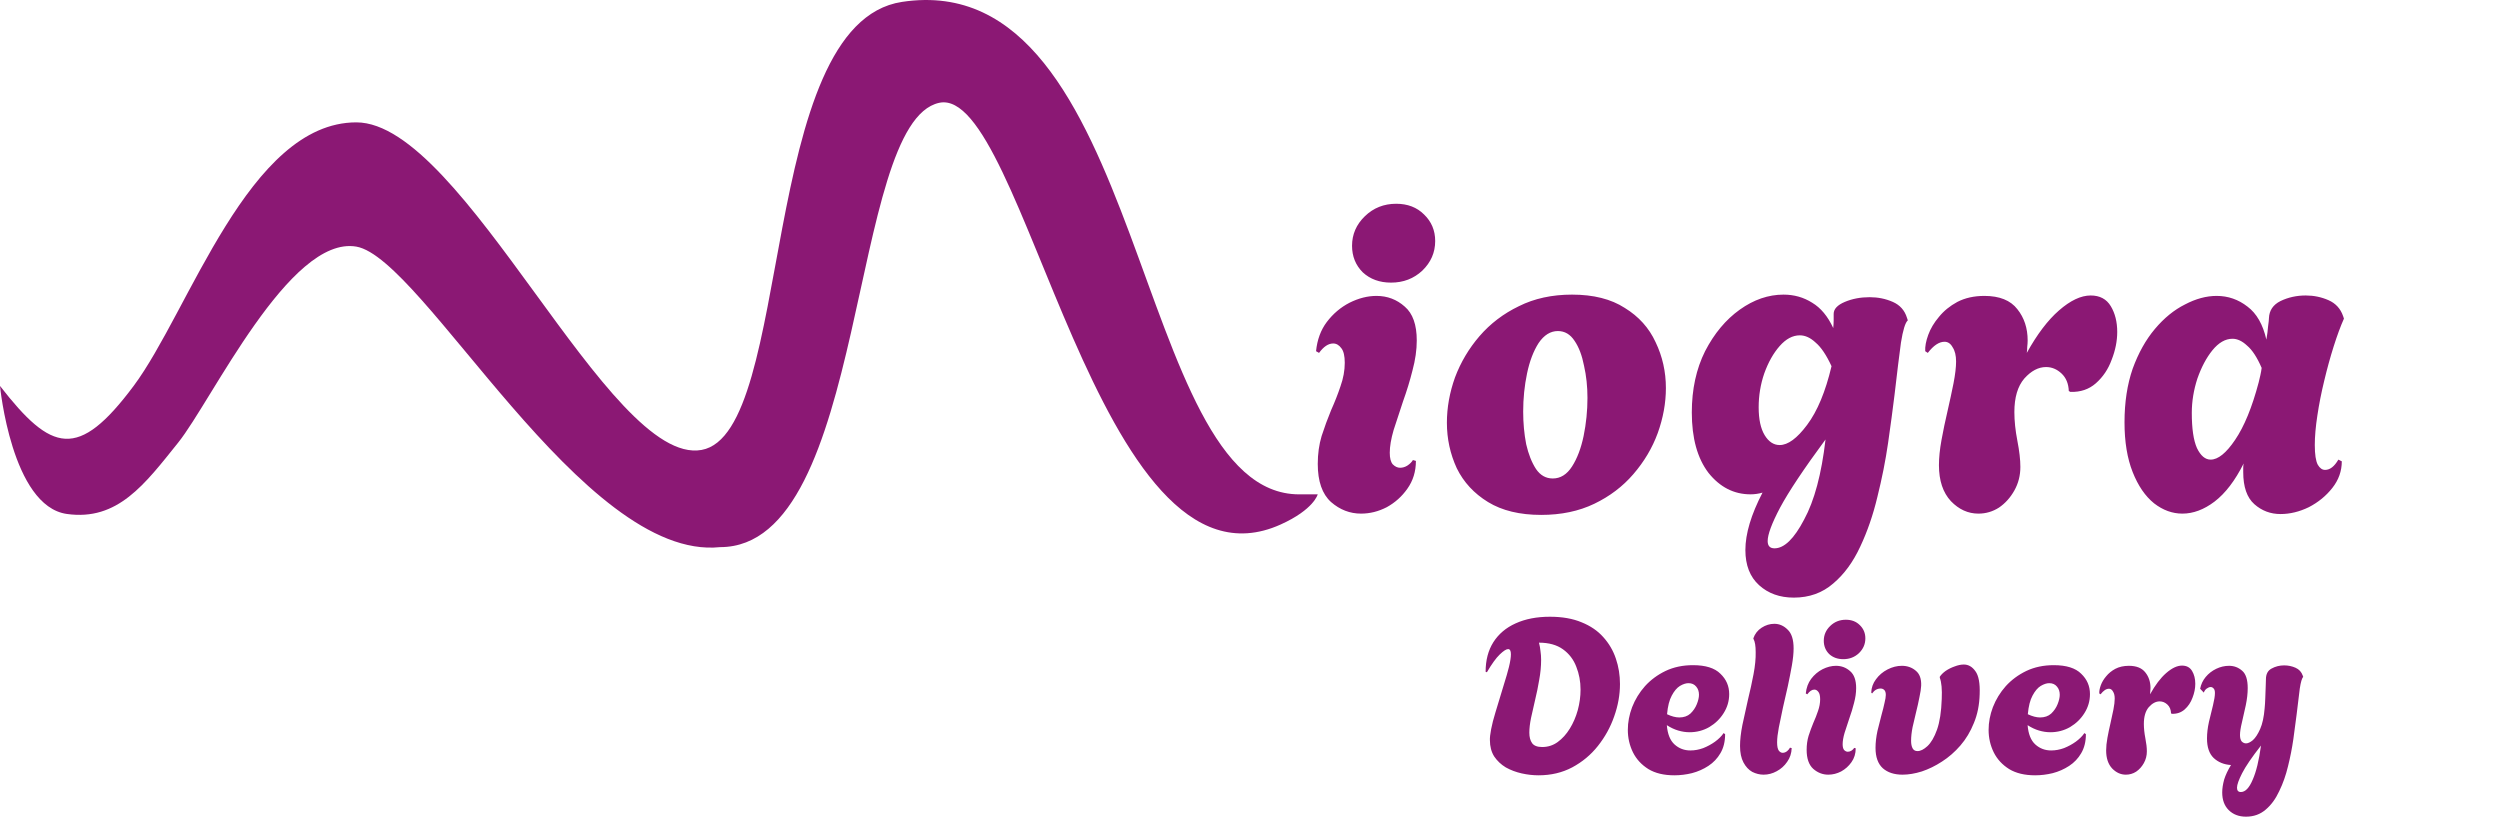 <svg width="210" height="70" viewBox="0 0 210 70" fill="none" xmlns="http://www.w3.org/2000/svg">
<path d="M29.933 10.279C20.89 10.279 15.902 26.153 11.225 32.419C6.548 38.684 4.328 37.983 0 32.419C0 32.419 0.973 42.515 5.612 43.172C9.89 43.777 12.16 40.677 14.966 37.18C17.773 33.684 24.32 19.75 29.933 20.716C35.545 21.683 48.952 47.164 60.489 45.959C72.961 45.959 71.213 10.33 78.885 8.638C86.056 7.057 92.117 51.022 107.57 44.06C110.376 42.796 110.688 41.526 110.688 41.526H109.129C95.098 41.526 96.353 -2.98 75.767 0.159C63.607 2.012 66.725 36.4 58.93 37.795C51.135 39.191 38.975 10.279 29.933 10.279Z" fill="#8B1874"/>
<path d="M116.848 23.74C115.888 23.74 115.096 23.452 114.472 22.876C113.872 22.276 113.572 21.532 113.572 20.644C113.572 19.684 113.932 18.856 114.652 18.16C115.372 17.464 116.248 17.116 117.28 17.116C118.24 17.116 119.02 17.416 119.62 18.016C120.244 18.616 120.556 19.36 120.556 20.248C120.556 21.208 120.196 22.036 119.476 22.732C118.756 23.404 117.88 23.74 116.848 23.74ZM114.328 43.144C113.392 43.144 112.552 42.82 111.808 42.172C111.064 41.5 110.692 40.432 110.692 38.968C110.692 38.128 110.8 37.348 111.016 36.628C111.256 35.884 111.52 35.164 111.808 34.468C112.12 33.772 112.384 33.1 112.6 32.452C112.84 31.78 112.96 31.12 112.96 30.472C112.96 29.896 112.864 29.488 112.672 29.248C112.48 28.984 112.252 28.852 111.988 28.852C111.58 28.852 111.184 29.116 110.8 29.644L110.548 29.5C110.644 28.54 110.944 27.724 111.448 27.052C111.976 26.356 112.612 25.816 113.356 25.432C114.124 25.048 114.88 24.856 115.624 24.856C116.536 24.856 117.328 25.156 118 25.756C118.672 26.332 119.008 27.28 119.008 28.6C119.008 29.392 118.888 30.232 118.648 31.12C118.432 31.984 118.168 32.848 117.856 33.712C117.568 34.576 117.304 35.38 117.064 36.124C116.848 36.868 116.74 37.504 116.74 38.032C116.74 38.488 116.824 38.812 116.992 39.004C117.184 39.196 117.388 39.292 117.604 39.292C117.82 39.292 118.024 39.232 118.216 39.112C118.432 38.968 118.588 38.812 118.684 38.644L118.936 38.716C118.936 39.604 118.696 40.384 118.216 41.056C117.76 41.704 117.184 42.22 116.488 42.604C115.792 42.964 115.072 43.144 114.328 43.144ZM129.459 43.252C127.659 43.252 126.171 42.892 124.995 42.172C123.819 41.452 122.943 40.504 122.367 39.328C121.815 38.128 121.539 36.856 121.539 35.512C121.539 34.24 121.767 32.968 122.223 31.696C122.703 30.424 123.387 29.272 124.275 28.24C125.187 27.184 126.291 26.344 127.587 25.72C128.883 25.072 130.371 24.748 132.051 24.748C133.851 24.748 135.327 25.12 136.479 25.864C137.655 26.584 138.519 27.544 139.071 28.744C139.647 29.944 139.935 31.228 139.935 32.596C139.935 33.844 139.707 35.104 139.251 36.376C138.795 37.624 138.111 38.776 137.199 39.832C136.311 40.864 135.219 41.692 133.923 42.316C132.627 42.94 131.139 43.252 129.459 43.252ZM130.431 40.192C131.079 40.192 131.619 39.856 132.051 39.184C132.483 38.512 132.807 37.66 133.023 36.628C133.239 35.572 133.347 34.504 133.347 33.424C133.347 32.464 133.251 31.564 133.059 30.724C132.891 29.86 132.627 29.164 132.267 28.636C131.907 28.084 131.439 27.808 130.863 27.808C130.239 27.808 129.699 28.144 129.243 28.816C128.811 29.488 128.487 30.34 128.271 31.372C128.055 32.404 127.947 33.472 127.947 34.576C127.947 35.536 128.031 36.448 128.199 37.312C128.391 38.152 128.667 38.848 129.027 39.4C129.387 39.928 129.855 40.192 130.431 40.192ZM150.68 50.2C149.504 50.2 148.532 49.852 147.764 49.156C146.996 48.46 146.612 47.476 146.612 46.204C146.612 44.836 147.092 43.228 148.052 41.38C147.884 41.428 147.716 41.464 147.548 41.488C147.38 41.512 147.212 41.524 147.044 41.524C145.652 41.524 144.476 40.924 143.516 39.724C142.58 38.5 142.112 36.808 142.112 34.648C142.112 32.704 142.484 30.988 143.228 29.5C143.996 28.012 144.968 26.848 146.144 26.008C147.32 25.168 148.544 24.748 149.816 24.748C150.704 24.748 151.508 24.976 152.228 25.432C152.948 25.864 153.536 26.572 153.992 27.556C154.016 27.316 154.028 27.1 154.028 26.908C154.028 26.716 154.028 26.536 154.028 26.368C154.028 25.96 154.34 25.624 154.964 25.36C155.588 25.096 156.284 24.964 157.052 24.964C157.748 24.964 158.396 25.096 158.996 25.36C159.596 25.624 159.992 26.068 160.184 26.692L160.256 26.908C160.04 27.1 159.848 27.724 159.68 28.78C159.536 29.836 159.356 31.3 159.14 33.172C158.996 34.348 158.816 35.692 158.6 37.204C158.384 38.692 158.084 40.204 157.7 41.74C157.34 43.252 156.86 44.644 156.26 45.916C155.66 47.212 154.904 48.244 153.992 49.012C153.08 49.804 151.976 50.2 150.68 50.2ZM149.492 37.384C150.188 37.384 150.956 36.82 151.796 35.692C152.66 34.54 153.344 32.896 153.848 30.76C153.416 29.824 152.972 29.164 152.516 28.78C152.084 28.372 151.64 28.168 151.184 28.168C150.584 28.168 150.02 28.468 149.492 29.068C148.964 29.668 148.532 30.436 148.196 31.372C147.884 32.284 147.728 33.232 147.728 34.216C147.728 35.224 147.896 36.004 148.232 36.556C148.568 37.108 148.988 37.384 149.492 37.384ZM149.06 46.06C149.876 46.06 150.704 45.256 151.544 43.648C152.408 42.064 153.008 39.82 153.344 36.916C151.52 39.388 150.248 41.296 149.528 42.64C148.832 43.96 148.484 44.896 148.484 45.448C148.484 45.856 148.676 46.06 149.06 46.06ZM166.183 43.144C165.319 43.144 164.551 42.796 163.879 42.1C163.207 41.38 162.871 40.372 162.871 39.076C162.871 38.452 162.943 37.744 163.087 36.952C163.231 36.16 163.399 35.356 163.591 34.54C163.783 33.7 163.951 32.92 164.095 32.2C164.239 31.456 164.311 30.844 164.311 30.364C164.311 29.86 164.215 29.464 164.023 29.176C163.855 28.864 163.627 28.708 163.339 28.708C162.883 28.708 162.415 29.02 161.935 29.644L161.719 29.5C161.695 29.116 161.779 28.66 161.971 28.132C162.163 27.604 162.463 27.1 162.871 26.62C163.279 26.116 163.795 25.696 164.419 25.36C165.067 25.024 165.823 24.856 166.687 24.856C167.959 24.856 168.883 25.228 169.459 25.972C170.035 26.692 170.323 27.568 170.323 28.6C170.323 28.768 170.311 28.948 170.287 29.14C170.287 29.308 170.275 29.476 170.251 29.644C171.115 28.084 172.015 26.896 172.951 26.08C173.911 25.24 174.799 24.82 175.615 24.82C176.383 24.82 176.947 25.12 177.307 25.72C177.667 26.32 177.847 27.04 177.847 27.88C177.847 28.648 177.691 29.428 177.379 30.22C177.091 31.012 176.647 31.672 176.047 32.2C175.471 32.704 174.763 32.944 173.923 32.92L173.779 32.848C173.755 32.224 173.551 31.732 173.167 31.372C172.783 31.012 172.351 30.832 171.871 30.832C171.223 30.832 170.611 31.156 170.035 31.804C169.483 32.452 169.207 33.388 169.207 34.612C169.207 35.356 169.291 36.16 169.459 37.024C169.627 37.888 169.711 38.62 169.711 39.22C169.711 39.94 169.543 40.6 169.207 41.2C168.871 41.8 168.439 42.28 167.911 42.64C167.383 42.976 166.807 43.144 166.183 43.144ZM191.563 43.18C190.723 43.18 189.991 42.904 189.367 42.352C188.743 41.8 188.431 40.9 188.431 39.652C188.431 39.532 188.431 39.412 188.431 39.292C188.431 39.172 188.443 39.052 188.467 38.932C187.747 40.372 186.931 41.44 186.019 42.136C185.131 42.808 184.231 43.144 183.319 43.144C182.479 43.144 181.687 42.856 180.943 42.28C180.199 41.68 179.599 40.804 179.143 39.652C178.687 38.5 178.459 37.108 178.459 35.476C178.459 33.796 178.687 32.296 179.143 30.976C179.623 29.656 180.247 28.54 181.015 27.628C181.783 26.716 182.623 26.032 183.535 25.576C184.447 25.096 185.335 24.856 186.199 24.856C187.159 24.856 188.023 25.156 188.791 25.756C189.559 26.332 190.087 27.256 190.375 28.528C190.447 28.12 190.495 27.748 190.519 27.412C190.567 27.076 190.591 26.848 190.591 26.728C190.615 26.08 190.939 25.6 191.563 25.288C192.211 24.976 192.919 24.82 193.687 24.82C194.359 24.82 194.995 24.952 195.595 25.216C196.195 25.48 196.603 25.924 196.819 26.548L196.891 26.764C196.603 27.412 196.315 28.192 196.027 29.104C195.739 30.016 195.475 30.976 195.235 31.984C194.995 32.968 194.803 33.94 194.659 34.9C194.515 35.836 194.443 36.664 194.443 37.384C194.443 38.176 194.527 38.728 194.695 39.04C194.863 39.328 195.067 39.472 195.307 39.472C195.715 39.472 196.087 39.184 196.423 38.608L196.711 38.752C196.711 39.568 196.447 40.312 195.919 40.984C195.391 41.656 194.731 42.196 193.939 42.604C193.147 42.988 192.355 43.18 191.563 43.18ZM185.695 38.608C186.319 38.608 187.003 38.056 187.747 36.952C188.515 35.824 189.175 34.216 189.727 32.128C189.775 31.912 189.823 31.708 189.871 31.516C189.919 31.3 189.955 31.096 189.979 30.904C189.595 30.016 189.187 29.392 188.755 29.032C188.347 28.648 187.939 28.456 187.531 28.456C186.931 28.456 186.367 28.78 185.839 29.428C185.335 30.052 184.915 30.844 184.579 31.804C184.267 32.764 184.111 33.724 184.111 34.684C184.111 36.004 184.255 36.988 184.543 37.636C184.855 38.284 185.239 38.608 185.695 38.608Z" fill="#8B1874"/>
<path d="M129.238 65.126C128.77 65.126 128.296 65.072 127.816 64.964C127.336 64.856 126.892 64.688 126.484 64.46C126.088 64.22 125.764 63.914 125.512 63.542C125.272 63.158 125.152 62.702 125.152 62.174C125.152 62.114 125.152 62.06 125.152 62.012C125.152 61.952 125.158 61.88 125.17 61.796C125.206 61.472 125.284 61.07 125.404 60.59C125.536 60.11 125.686 59.6 125.854 59.06C126.022 58.52 126.184 57.986 126.34 57.458C126.508 56.93 126.646 56.45 126.754 56.018C126.862 55.574 126.916 55.22 126.916 54.956C126.916 54.668 126.838 54.524 126.682 54.524C126.526 54.524 126.292 54.674 125.98 54.974C125.668 55.274 125.308 55.772 124.9 56.468L124.792 56.432C124.792 55.46 125.008 54.632 125.44 53.948C125.884 53.252 126.508 52.724 127.312 52.364C128.128 51.992 129.088 51.806 130.192 51.806C131.224 51.806 132.112 51.962 132.856 52.274C133.6 52.574 134.206 52.988 134.674 53.516C135.154 54.044 135.508 54.65 135.736 55.334C135.964 56.006 136.078 56.714 136.078 57.458C136.078 58.358 135.916 59.264 135.592 60.176C135.28 61.076 134.824 61.904 134.224 62.66C133.636 63.404 132.916 64.004 132.064 64.46C131.224 64.904 130.282 65.126 129.238 65.126ZM129.544 62.75C130.024 62.75 130.456 62.612 130.84 62.336C131.236 62.048 131.578 61.67 131.866 61.202C132.154 60.734 132.376 60.218 132.532 59.654C132.688 59.078 132.766 58.502 132.766 57.926C132.766 57.242 132.646 56.6 132.406 56C132.178 55.4 131.806 54.914 131.29 54.542C130.774 54.17 130.102 53.984 129.274 53.984C129.334 54.212 129.376 54.446 129.4 54.686C129.436 54.926 129.454 55.172 129.454 55.424C129.454 55.976 129.4 56.54 129.292 57.116C129.196 57.692 129.082 58.25 128.95 58.79C128.83 59.33 128.716 59.834 128.608 60.302C128.512 60.77 128.464 61.184 128.464 61.544C128.464 61.916 128.542 62.21 128.698 62.426C128.854 62.642 129.136 62.75 129.544 62.75ZM140.644 65.126C139.768 65.126 139.042 64.952 138.466 64.604C137.89 64.244 137.458 63.776 137.17 63.2C136.882 62.612 136.738 61.982 136.738 61.31C136.738 60.674 136.858 60.038 137.098 59.402C137.35 58.754 137.71 58.166 138.178 57.638C138.658 57.11 139.234 56.684 139.906 56.36C140.59 56.036 141.358 55.874 142.21 55.874C143.266 55.874 144.034 56.114 144.514 56.594C145.006 57.062 145.252 57.632 145.252 58.304C145.252 58.88 145.096 59.414 144.784 59.906C144.484 60.386 144.082 60.776 143.578 61.076C143.074 61.364 142.522 61.508 141.922 61.508C141.61 61.508 141.292 61.46 140.968 61.364C140.644 61.268 140.326 61.118 140.014 60.914C140.074 61.658 140.29 62.198 140.662 62.534C141.034 62.87 141.478 63.038 141.994 63.038C142.354 63.038 142.714 62.972 143.074 62.84C143.434 62.696 143.764 62.516 144.064 62.3C144.376 62.072 144.616 61.832 144.784 61.58L144.91 61.67C144.91 62.294 144.778 62.828 144.514 63.272C144.262 63.704 143.926 64.058 143.506 64.334C143.086 64.61 142.624 64.814 142.12 64.946C141.628 65.066 141.136 65.126 140.644 65.126ZM141.058 60.266C141.442 60.266 141.754 60.158 141.994 59.942C142.234 59.714 142.414 59.45 142.534 59.15C142.654 58.85 142.714 58.586 142.714 58.358C142.714 58.082 142.636 57.854 142.48 57.674C142.324 57.482 142.108 57.386 141.832 57.386C141.616 57.386 141.376 57.464 141.112 57.62C140.86 57.776 140.632 58.046 140.428 58.43C140.224 58.802 140.092 59.324 140.032 59.996C140.416 60.176 140.758 60.266 141.058 60.266ZM148.143 65.072C147.819 65.072 147.501 64.994 147.189 64.838C146.889 64.67 146.643 64.406 146.451 64.046C146.259 63.686 146.163 63.224 146.163 62.66C146.163 62.156 146.229 61.568 146.361 60.896C146.505 60.212 146.661 59.504 146.829 58.772C147.009 58.04 147.165 57.326 147.297 56.63C147.429 55.934 147.489 55.316 147.477 54.776C147.477 54.26 147.417 53.894 147.297 53.678L147.279 53.624C147.411 53.24 147.645 52.94 147.981 52.724C148.317 52.508 148.671 52.4 149.043 52.4C149.463 52.4 149.835 52.562 150.159 52.886C150.495 53.198 150.663 53.726 150.663 54.47C150.663 54.866 150.615 55.34 150.519 55.892C150.423 56.432 150.309 57.014 150.177 57.638C150.045 58.25 149.907 58.856 149.763 59.456C149.631 60.056 149.517 60.608 149.421 61.112C149.325 61.616 149.277 62.03 149.277 62.354C149.277 62.69 149.325 62.924 149.421 63.056C149.517 63.176 149.625 63.236 149.745 63.236C149.877 63.236 150.003 63.188 150.123 63.092C150.243 62.984 150.321 62.888 150.357 62.804L150.501 62.84C150.489 63.272 150.363 63.656 150.123 63.992C149.895 64.328 149.601 64.592 149.241 64.784C148.893 64.976 148.527 65.072 148.143 65.072ZM154.836 55.37C154.356 55.37 153.96 55.226 153.648 54.938C153.348 54.638 153.198 54.266 153.198 53.822C153.198 53.342 153.378 52.928 153.738 52.58C154.098 52.232 154.536 52.058 155.052 52.058C155.532 52.058 155.922 52.208 156.222 52.508C156.534 52.808 156.69 53.18 156.69 53.624C156.69 54.104 156.51 54.518 156.15 54.866C155.79 55.202 155.352 55.37 154.836 55.37ZM153.576 65.072C153.108 65.072 152.688 64.91 152.316 64.586C151.944 64.25 151.758 63.716 151.758 62.984C151.758 62.564 151.812 62.174 151.92 61.814C152.04 61.442 152.172 61.082 152.316 60.734C152.472 60.386 152.604 60.05 152.712 59.726C152.832 59.39 152.892 59.06 152.892 58.736C152.892 58.448 152.844 58.244 152.748 58.124C152.652 57.992 152.538 57.926 152.406 57.926C152.202 57.926 152.004 58.058 151.812 58.322L151.686 58.25C151.734 57.77 151.884 57.362 152.136 57.026C152.4 56.678 152.718 56.408 153.09 56.216C153.474 56.024 153.852 55.928 154.224 55.928C154.68 55.928 155.076 56.078 155.412 56.378C155.748 56.666 155.916 57.14 155.916 57.8C155.916 58.196 155.856 58.616 155.736 59.06C155.628 59.492 155.496 59.924 155.34 60.356C155.196 60.788 155.064 61.19 154.944 61.562C154.836 61.934 154.782 62.252 154.782 62.516C154.782 62.744 154.824 62.906 154.908 63.002C155.004 63.098 155.106 63.146 155.214 63.146C155.322 63.146 155.424 63.116 155.52 63.056C155.628 62.984 155.706 62.906 155.754 62.822L155.88 62.858C155.88 63.302 155.76 63.692 155.52 64.028C155.292 64.352 155.004 64.61 154.656 64.802C154.308 64.982 153.948 65.072 153.576 65.072ZM159.812 65.072C159.116 65.072 158.564 64.892 158.156 64.532C157.748 64.16 157.544 63.59 157.544 62.822C157.544 62.378 157.598 61.904 157.706 61.4C157.826 60.896 157.94 60.446 158.048 60.05C158.156 59.666 158.24 59.33 158.3 59.042C158.372 58.754 158.408 58.532 158.408 58.376C158.408 58.184 158.366 58.046 158.282 57.962C158.198 57.878 158.096 57.836 157.976 57.836C157.688 57.836 157.448 57.974 157.256 58.25L157.184 58.178C157.196 57.77 157.328 57.398 157.58 57.062C157.832 56.714 158.156 56.438 158.552 56.234C158.948 56.03 159.35 55.928 159.758 55.928C160.214 55.928 160.604 56.066 160.928 56.342C161.252 56.606 161.402 57.026 161.378 57.602C161.366 57.854 161.318 58.172 161.234 58.556C161.162 58.94 161.06 59.396 160.928 59.924C160.844 60.26 160.754 60.644 160.658 61.076C160.574 61.496 160.532 61.88 160.532 62.228C160.532 62.492 160.574 62.702 160.658 62.858C160.742 63.014 160.88 63.092 161.072 63.092C161.324 63.092 161.6 62.954 161.9 62.678C162.212 62.39 162.482 61.928 162.71 61.292C162.938 60.644 163.07 59.786 163.106 58.718C163.142 57.902 163.088 57.308 162.944 56.936V56.846C163.052 56.678 163.214 56.516 163.43 56.36C163.658 56.204 163.91 56.078 164.186 55.982C164.462 55.874 164.72 55.82 164.96 55.82C165.344 55.82 165.668 56.006 165.932 56.378C166.208 56.75 166.328 57.398 166.292 58.322C166.268 59.21 166.106 60.014 165.806 60.734C165.518 61.454 165.14 62.084 164.672 62.624C164.204 63.164 163.688 63.614 163.124 63.974C162.572 64.334 162.008 64.61 161.432 64.802C160.856 64.982 160.316 65.072 159.812 65.072ZM170.949 65.126C170.073 65.126 169.347 64.952 168.771 64.604C168.195 64.244 167.763 63.776 167.475 63.2C167.187 62.612 167.043 61.982 167.043 61.31C167.043 60.674 167.163 60.038 167.403 59.402C167.655 58.754 168.015 58.166 168.483 57.638C168.963 57.11 169.539 56.684 170.211 56.36C170.895 56.036 171.663 55.874 172.515 55.874C173.571 55.874 174.339 56.114 174.819 56.594C175.311 57.062 175.557 57.632 175.557 58.304C175.557 58.88 175.401 59.414 175.089 59.906C174.789 60.386 174.387 60.776 173.883 61.076C173.379 61.364 172.827 61.508 172.227 61.508C171.915 61.508 171.597 61.46 171.273 61.364C170.949 61.268 170.631 61.118 170.319 60.914C170.379 61.658 170.595 62.198 170.967 62.534C171.339 62.87 171.783 63.038 172.299 63.038C172.659 63.038 173.019 62.972 173.379 62.84C173.739 62.696 174.069 62.516 174.369 62.3C174.681 62.072 174.921 61.832 175.089 61.58L175.215 61.67C175.215 62.294 175.083 62.828 174.819 63.272C174.567 63.704 174.231 64.058 173.811 64.334C173.391 64.61 172.929 64.814 172.425 64.946C171.933 65.066 171.441 65.126 170.949 65.126ZM171.363 60.266C171.747 60.266 172.059 60.158 172.299 59.942C172.539 59.714 172.719 59.45 172.839 59.15C172.959 58.85 173.019 58.586 173.019 58.358C173.019 58.082 172.941 57.854 172.785 57.674C172.629 57.482 172.413 57.386 172.137 57.386C171.921 57.386 171.681 57.464 171.417 57.62C171.165 57.776 170.937 58.046 170.733 58.43C170.529 58.802 170.397 59.324 170.337 59.996C170.721 60.176 171.063 60.266 171.363 60.266ZM178.572 65.072C178.14 65.072 177.756 64.898 177.42 64.55C177.084 64.19 176.916 63.686 176.916 63.038C176.916 62.726 176.952 62.372 177.024 61.976C177.096 61.58 177.18 61.178 177.276 60.77C177.372 60.35 177.456 59.96 177.528 59.6C177.6 59.228 177.636 58.922 177.636 58.682C177.636 58.43 177.588 58.232 177.492 58.088C177.408 57.932 177.294 57.854 177.15 57.854C176.922 57.854 176.688 58.01 176.448 58.322L176.34 58.25C176.328 58.058 176.37 57.83 176.466 57.566C176.562 57.302 176.712 57.05 176.916 56.81C177.12 56.558 177.378 56.348 177.69 56.18C178.014 56.012 178.392 55.928 178.824 55.928C179.46 55.928 179.922 56.114 180.21 56.486C180.498 56.846 180.642 57.284 180.642 57.8C180.642 57.884 180.636 57.974 180.624 58.07C180.624 58.154 180.618 58.238 180.606 58.322C181.038 57.542 181.488 56.948 181.956 56.54C182.436 56.12 182.88 55.91 183.288 55.91C183.672 55.91 183.954 56.06 184.134 56.36C184.314 56.66 184.404 57.02 184.404 57.44C184.404 57.824 184.326 58.214 184.17 58.61C184.026 59.006 183.804 59.336 183.504 59.6C183.216 59.852 182.862 59.972 182.442 59.96L182.37 59.924C182.358 59.612 182.256 59.366 182.064 59.186C181.872 59.006 181.656 58.916 181.416 58.916C181.092 58.916 180.786 59.078 180.498 59.402C180.222 59.726 180.084 60.194 180.084 60.806C180.084 61.178 180.126 61.58 180.21 62.012C180.294 62.444 180.336 62.81 180.336 63.11C180.336 63.47 180.252 63.8 180.084 64.1C179.916 64.4 179.7 64.64 179.436 64.82C179.172 64.988 178.884 65.072 178.572 65.072ZM188.664 68.6C188.064 68.6 187.578 68.414 187.206 68.042C186.846 67.682 186.666 67.19 186.666 66.566C186.666 66.242 186.72 65.882 186.828 65.486C186.948 65.102 187.14 64.694 187.404 64.262C186.816 64.226 186.33 64.028 185.946 63.668C185.574 63.308 185.388 62.762 185.388 62.03C185.388 61.598 185.442 61.136 185.55 60.644C185.67 60.14 185.784 59.672 185.892 59.24C186 58.796 186.054 58.454 186.054 58.214C186.054 58.034 186.018 57.908 185.946 57.836C185.874 57.752 185.79 57.71 185.694 57.71C185.598 57.71 185.49 57.752 185.37 57.836C185.262 57.908 185.178 58.022 185.118 58.178L184.812 57.854C184.884 57.482 185.04 57.152 185.28 56.864C185.52 56.576 185.814 56.348 186.162 56.18C186.51 56.012 186.87 55.928 187.242 55.928C187.662 55.928 188.028 56.066 188.34 56.342C188.652 56.606 188.808 57.092 188.808 57.8C188.808 58.244 188.754 58.724 188.646 59.24C188.538 59.744 188.43 60.224 188.322 60.68C188.214 61.124 188.16 61.478 188.16 61.742C188.16 61.982 188.208 62.162 188.304 62.282C188.412 62.39 188.532 62.444 188.664 62.444C188.832 62.444 189.024 62.354 189.24 62.174C189.456 61.982 189.66 61.67 189.852 61.238C190.044 60.806 190.17 60.224 190.23 59.492C190.254 59.264 190.272 58.976 190.284 58.628C190.296 58.268 190.308 57.938 190.32 57.638C190.332 57.326 190.338 57.134 190.338 57.062C190.338 56.63 190.494 56.33 190.806 56.162C191.13 55.982 191.484 55.892 191.868 55.892C192.204 55.892 192.522 55.958 192.822 56.09C193.122 56.222 193.326 56.444 193.434 56.756L193.47 56.864C193.362 56.96 193.266 57.284 193.182 57.836C193.11 58.388 193.02 59.126 192.912 60.05C192.84 60.65 192.75 61.328 192.642 62.084C192.534 62.84 192.384 63.602 192.192 64.37C192.012 65.126 191.766 65.822 191.454 66.458C191.154 67.106 190.776 67.622 190.32 68.006C189.864 68.402 189.312 68.6 188.664 68.6ZM188.232 66.53C188.604 66.53 188.934 66.188 189.222 65.504C189.522 64.832 189.756 63.872 189.924 62.624C189.156 63.608 188.628 64.382 188.34 64.946C188.052 65.51 187.908 65.918 187.908 66.17C187.908 66.41 188.016 66.53 188.232 66.53Z" fill="#8B1874"/>
</svg>
